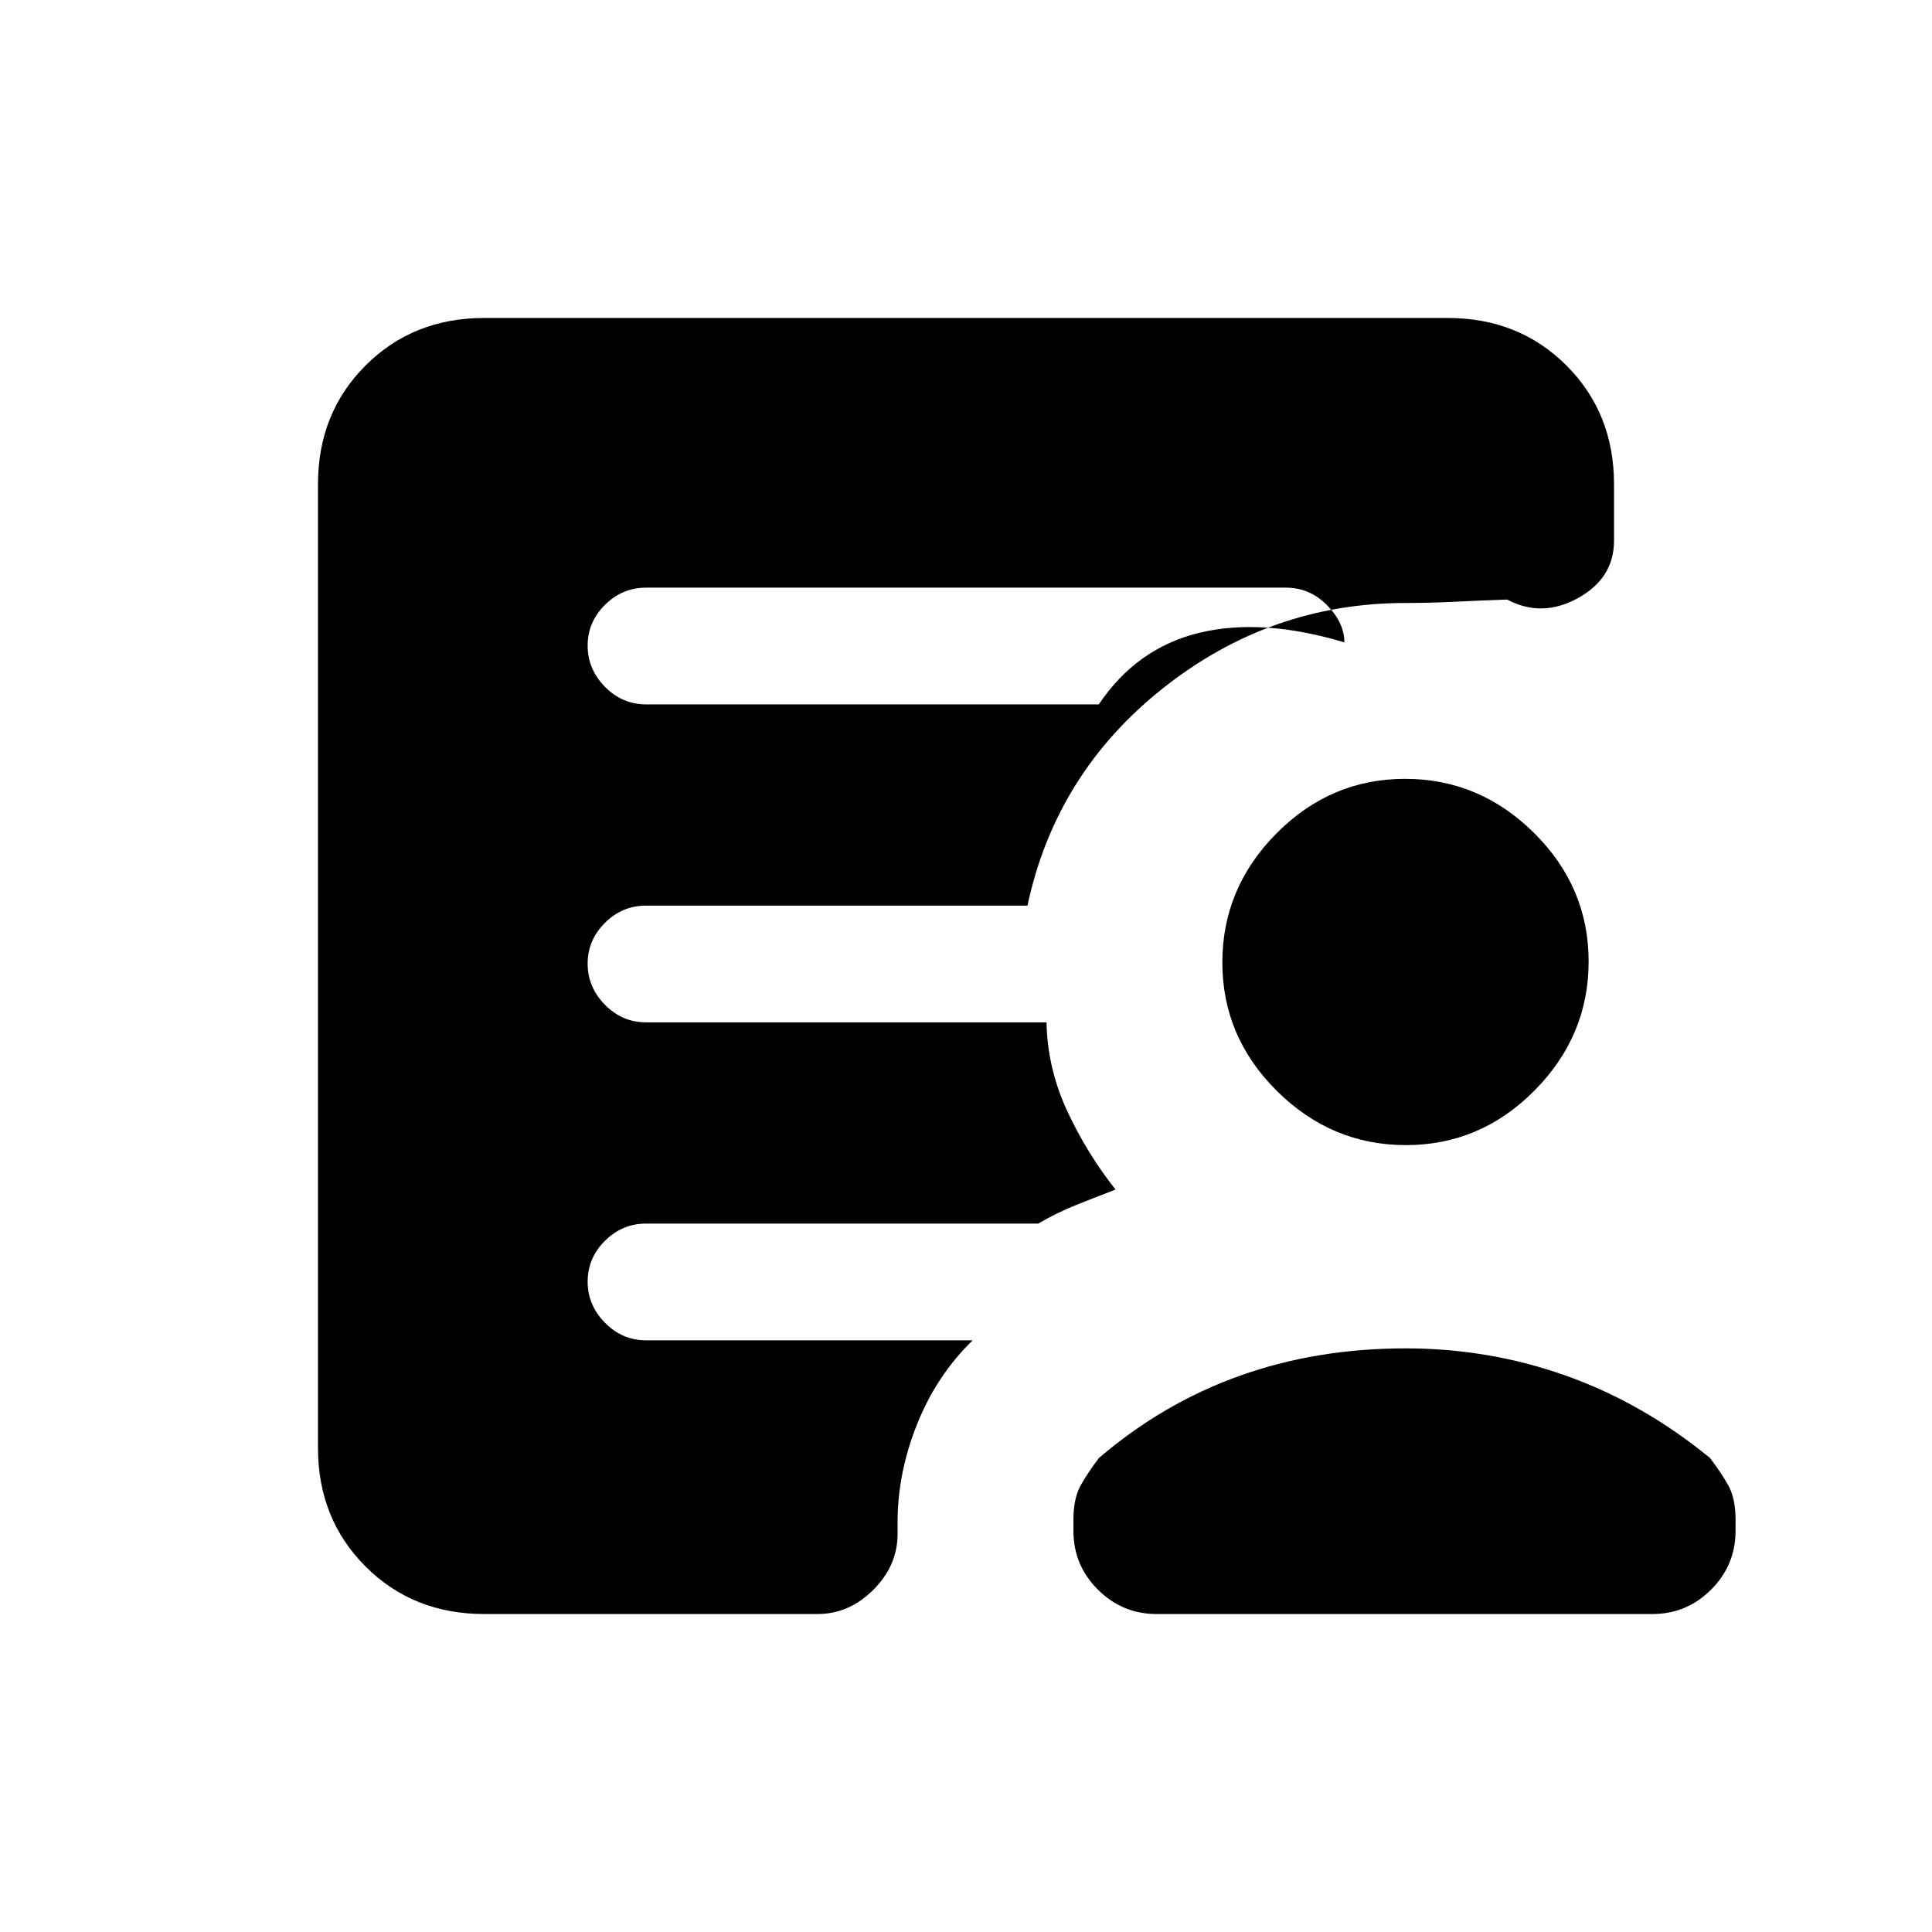 <svg xmlns="http://www.w3.org/2000/svg" height="20" viewBox="0 -960 960 960" width="20"><path d="M321-610h225q18.8-28 49.9-35.55 31.1-7.54 72.1 4.73 0-9.72-8.6-18.45Q650.8-668 639-668H321q-11.8 0-20.4 8.55-8.6 8.54-8.6 20.27 0 11.72 8.6 20.45Q309.2-610 321-610Zm-80.38 452q-35.36 0-58.99-23.63Q158-205.26 158-240.62v-478.76q0-35.36 23.63-58.99Q205.26-802 240.62-802h478.76q35.36 0 58.99 23.63Q802-754.74 802-719.38v28q0 18.69-17.92 28.57-17.93 9.89-35.16.73-13.38.46-26.07 1.08-12.7.62-24.47.62-67 0-120.38 42.26-53.38 42.27-67.46 108.12H321q-11.8 0-20.4 8.55-8.6 8.54-8.6 20.27 0 11.72 8.6 20.45Q309.2-452 321-452h199q.46 22.92 10.31 44.08 9.84 21.15 24 39-10 3.84-19.62 7.69-9.61 3.85-18.84 9.23H321q-11.8 0-20.4 8.55-8.6 8.54-8.6 20.27 0 11.72 8.6 20.45Q309.2-294 321-294h162.31q-17.77 17.23-27.54 41.48-9.77 24.24-9.77 49.06v5.69q0 15.69-12.04 27.73Q421.92-158 406.23-158H240.62Zm334.07 0q-17.03 0-29.17-12.14t-12.14-29.17V-205q0-10.69 3.8-17.29 3.79-6.6 8.9-13.25 31.79-27.23 69.93-40.84Q654.15-290 698.38-290q41.68 0 79.88 13.62 38.2 13.61 71.43 40.84 5.1 6.65 8.9 13.25 3.79 6.6 3.79 17.29v5.69q0 17.03-12.13 29.17Q838.11-158 821.08-158H574.69Zm123.92-233q-36.99 0-64.11-26.89-27.12-26.89-27.12-63.88 0-37 26.89-64.11Q661.16-573 698.16-573q36.99 0 64.11 26.89 27.11 26.89 27.11 63.88 0 37-26.89 64.11Q735.6-391 698.61-391Z"/></svg>